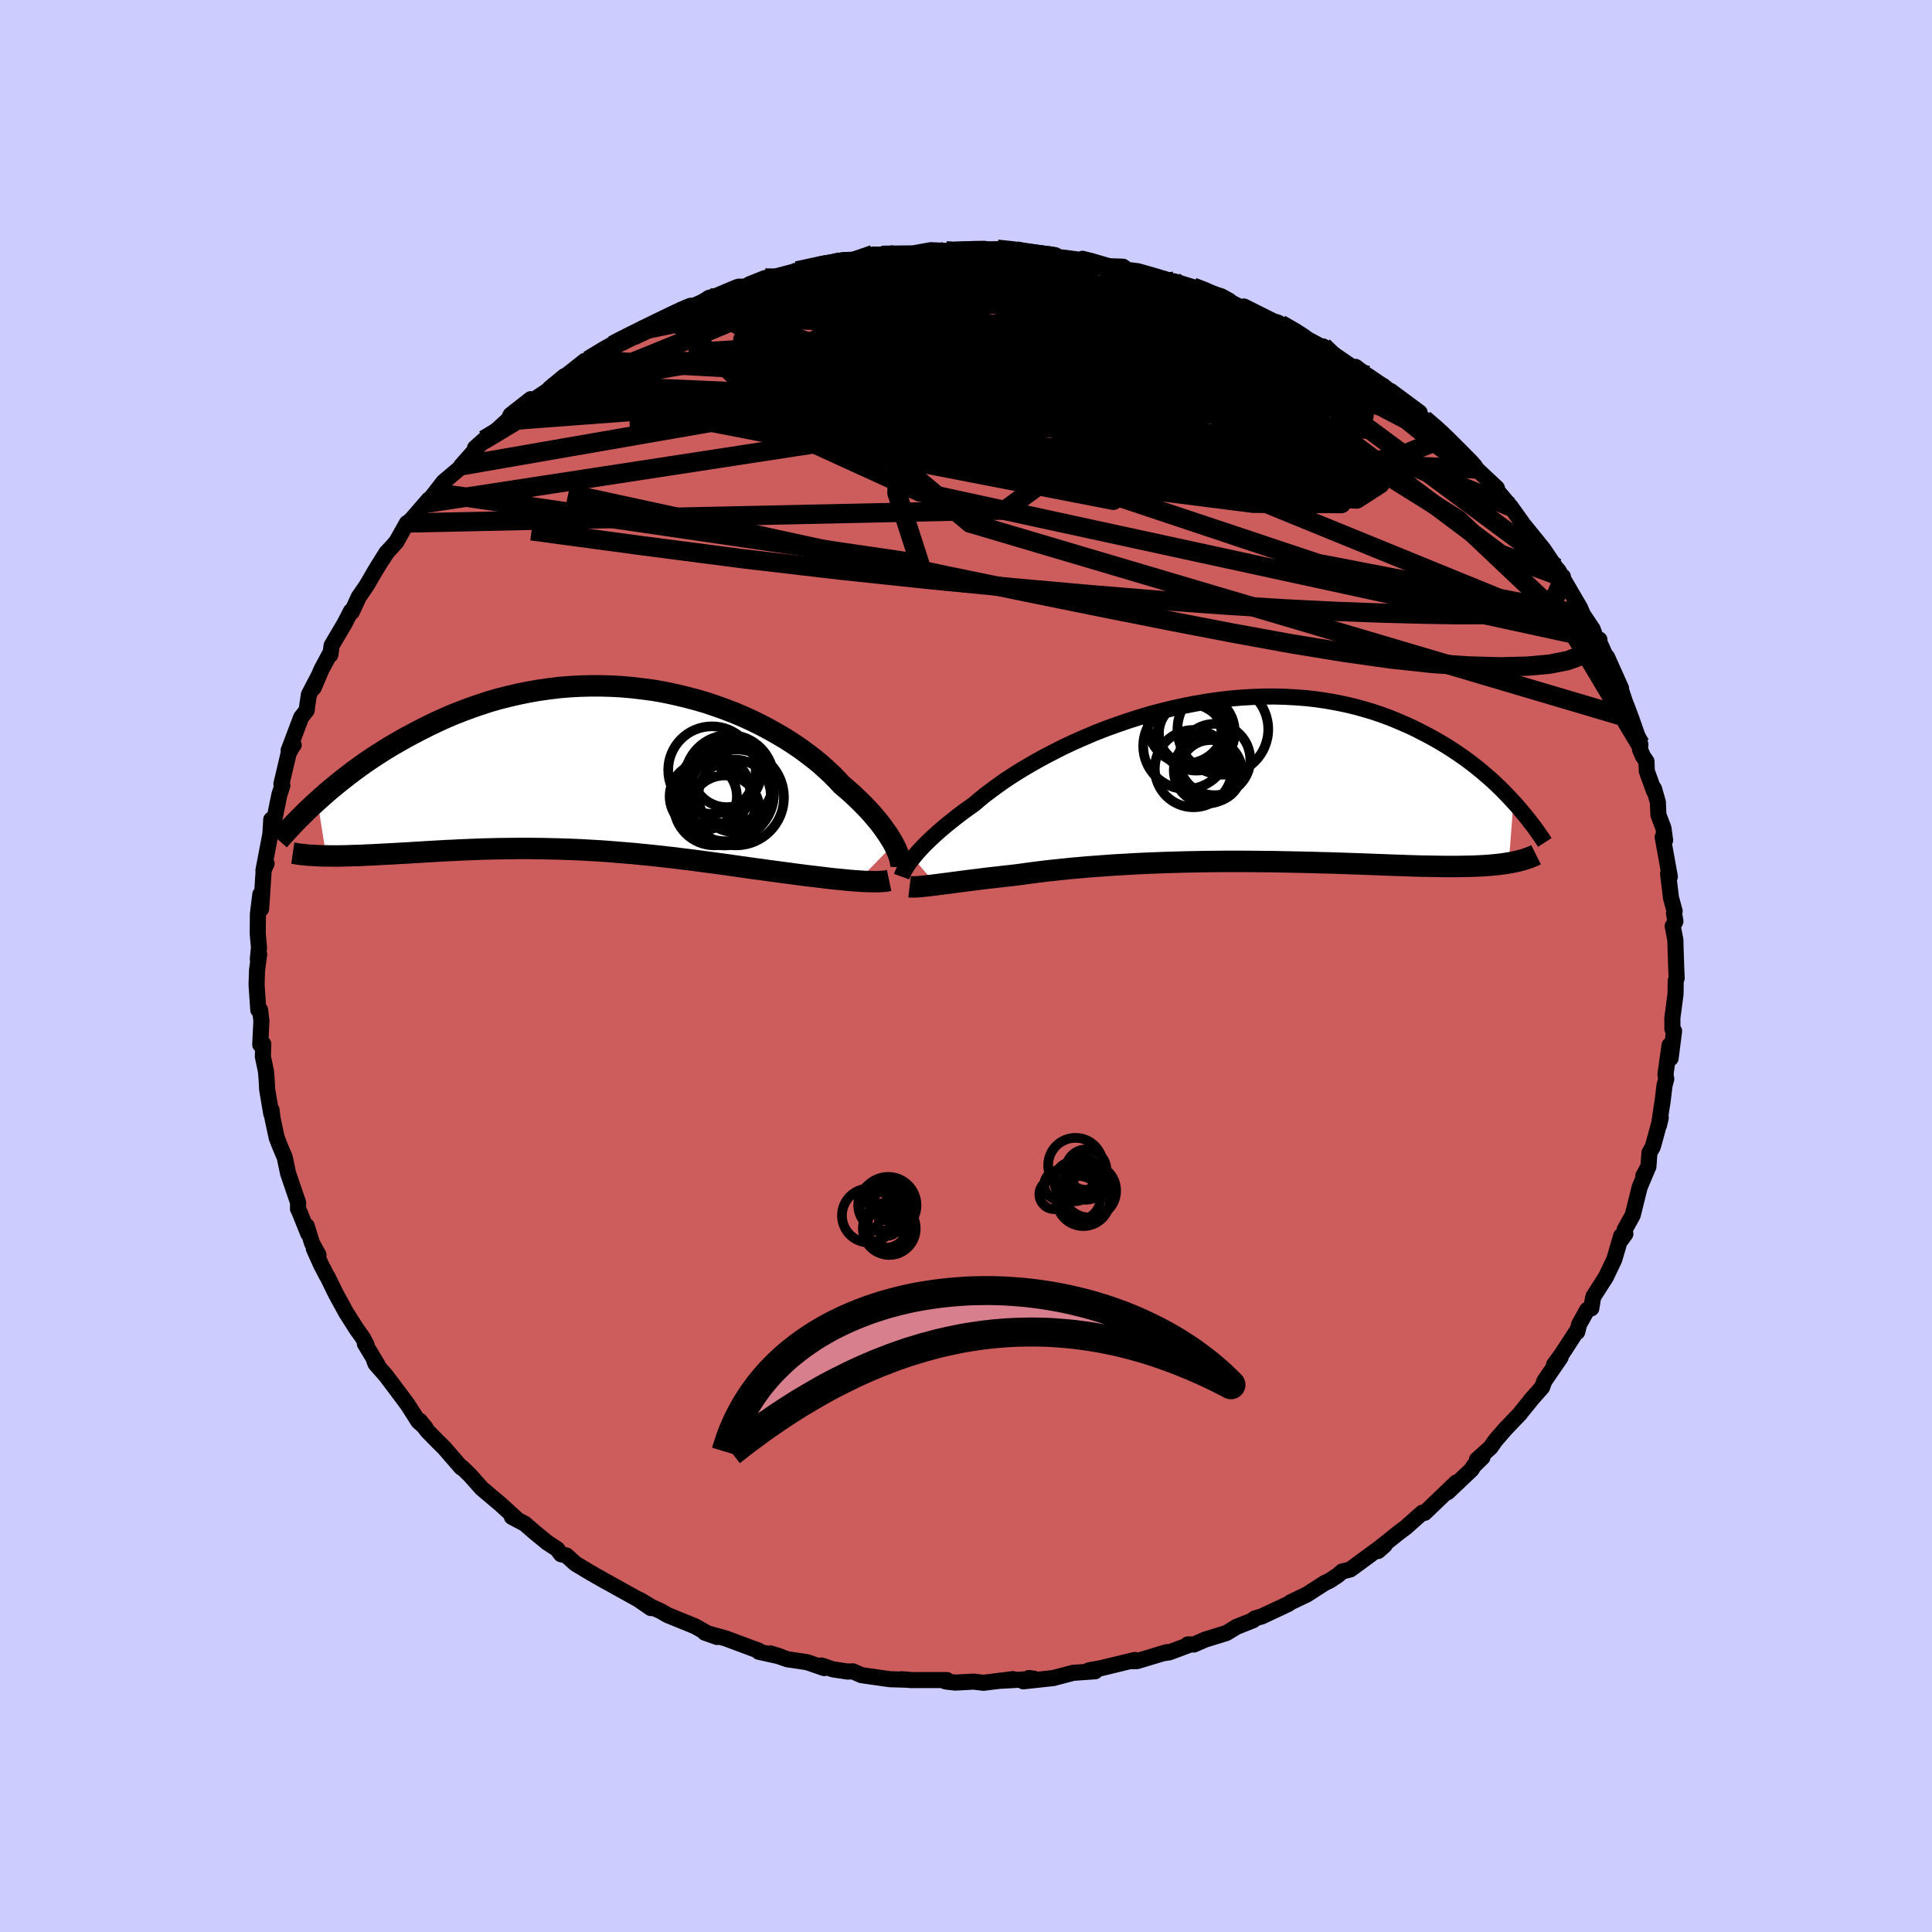 <svg viewBox="-100 -100 200 200" xmlns="http://www.w3.org/2000/svg" width="500" height="500" id="face-svg">
    <defs>
      <clipPath id="leftEyeClipPath">
        <polyline points="29.96,7.82 29.77,7.48 29.55,7.12 29.32,6.76 29.05,6.38 28.77,5.98 28.46,5.58 28.12,5.17 27.77,4.75 27.38,4.32 26.97,3.89 26.54,3.45 26.08,3.01 25.6,2.56 25.1,2.12 24.57,1.67 24.09,1.15 23.57,0.62 23.01,0.1 22.41,-0.44 21.77,-0.97 21.09,-1.49 20.38,-2.02 19.63,-2.53 18.84,-3.04 18.02,-3.53 17.17,-4.01 16.29,-4.48 15.38,-4.93 14.44,-5.36 13.48,-5.77 12.49,-6.15 11.48,-6.51 10.46,-6.85 9.42,-7.15 8.36,-7.43 7.29,-7.68 6.21,-7.91 5.13,-8.1 4.03,-8.25 2.93,-8.38 1.84,-8.48 0.74,-8.54 -0.36,-8.57 -1.46,-8.57 -2.55,-8.54 -3.63,-8.48 -4.7,-8.39 -5.76,-8.26 -6.82,-8.11 -7.85,-7.93 -8.88,-7.72 -9.88,-7.49 -10.87,-7.24 -11.85,-6.96 -12.8,-6.65 -13.74,-6.33 -14.65,-5.99 -15.55,-5.64 -16.42,-5.27 -17.27,-4.88 -18.1,-4.49 -18.91,-4.08 -19.7,-3.67 -20.47,-3.26 -21.21,-2.84 -21.94,-2.42 -22.65,-1.99 -23.33,-1.56 -24.01,-1.12 -24.66,-0.68 -25.29,-0.23 -25.91,0.22 -26.5,0.67 -27.08,1.12 -27.64,1.57 -28.18,2.01 -28.71,2.46 -29.21,2.9 -29.7,3.34 -28.79,9.03 -28.37,9.04 -27.94,9.04 -27.49,9.04 -27.02,9.03 -26.55,9.02 -26.06,9 -25.55,8.99 -25.04,8.97 -24.51,8.94 -23.96,8.92 -23.41,8.89 -22.84,8.86 -22.26,8.83 -21.67,8.8 -21.06,8.76 -20.44,8.73 -19.81,8.69 -19.15,8.65 -18.49,8.61 -17.81,8.57 -17.12,8.53 -16.41,8.49 -15.7,8.46 -14.97,8.42 -14.22,8.39 -13.47,8.36 -12.71,8.33 -11.94,8.31 -11.15,8.29 -10.36,8.28 -9.56,8.27 -8.75,8.26 -7.94,8.26 -7.12,8.27 -6.29,8.28 -5.46,8.3 -4.62,8.32 -3.78,8.35 -2.93,8.38 -2.09,8.42 -1.24,8.47 -0.38,8.52 0.47,8.58 1.33,8.65 2.18,8.72 3.03,8.79 3.89,8.88 4.74,8.96 5.59,9.05 6.44,9.15 7.28,9.24 8.13,9.35 8.96,9.45 9.8,9.56 10.62,9.67 11.44,9.78 12.26,9.89 13.07,10 13.87,10.12 14.66,10.23 15.45,10.34 16.22,10.44 16.99,10.55 17.74,10.65 18.4,10.74 19.04,10.82 19.68,10.91 20.3,10.99 20.91,11.07 21.52,11.14 22.1,11.21 22.68,11.28 23.24,11.35 23.79,11.41 24.32,11.46 24.83,11.51 25.33,11.56 25.81,11.6 26.26,11.63" />
      </clipPath>
      <clipPath id="rightEyeClipPath">
        <polyline points="-32.4,7.91 -32.17,7.62 -31.91,7.32 -31.62,7 -31.31,6.67 -30.97,6.33 -30.6,5.97 -30.21,5.61 -29.79,5.23 -29.34,4.84 -28.86,4.44 -28.36,4.04 -27.83,3.62 -27.28,3.2 -26.7,2.78 -26.09,2.35 -25.55,1.89 -24.97,1.41 -24.33,0.93 -23.65,0.43 -22.93,-0.08 -22.16,-0.59 -21.35,-1.1 -20.5,-1.61 -19.61,-2.12 -18.68,-2.63 -17.71,-3.13 -16.72,-3.63 -15.69,-4.11 -14.64,-4.57 -13.56,-5.03 -12.46,-5.46 -11.33,-5.87 -10.2,-6.26 -9.04,-6.63 -7.88,-6.98 -6.7,-7.29 -5.52,-7.58 -4.34,-7.84 -3.16,-8.07 -1.97,-8.27 -0.79,-8.44 0.38,-8.58 1.55,-8.68 2.71,-8.75 3.85,-8.79 4.98,-8.8 6.09,-8.77 7.19,-8.71 8.27,-8.63 9.33,-8.51 10.36,-8.36 11.37,-8.18 12.36,-7.98 13.33,-7.75 14.27,-7.49 15.18,-7.22 16.07,-6.92 16.94,-6.6 17.77,-6.26 18.58,-5.91 19.37,-5.55 20.13,-5.17 20.86,-4.79 21.58,-4.4 22.27,-4 22.93,-3.6 23.58,-3.18 24.2,-2.76 24.81,-2.33 25.39,-1.9 25.95,-1.46 26.49,-1.02 27.02,-0.57 27.52,-0.13 28,0.32 28.47,0.77 28.91,1.22 29.34,1.67 29.75,2.11 29.27,8.43 28.9,8.49 28.53,8.54 28.14,8.59 27.73,8.63 27.31,8.67 26.87,8.7 26.41,8.73 25.94,8.75 25.45,8.77 24.94,8.78 24.42,8.79 23.88,8.8 23.32,8.8 22.74,8.8 22.15,8.79 21.53,8.78 20.9,8.77 20.24,8.76 19.57,8.74 18.87,8.72 18.15,8.69 17.42,8.67 16.65,8.64 15.87,8.61 15.07,8.58 14.25,8.55 13.4,8.52 12.54,8.49 11.66,8.46 10.76,8.43 9.84,8.41 8.9,8.38 7.95,8.36 6.99,8.34 6.01,8.32 5.01,8.3 4.01,8.29 2.99,8.28 1.97,8.27 0.94,8.27 -0.09,8.27 -1.14,8.28 -2.18,8.29 -3.22,8.31 -4.26,8.33 -5.3,8.36 -6.34,8.39 -7.37,8.43 -8.39,8.47 -9.41,8.52 -10.41,8.58 -11.4,8.63 -12.37,8.7 -13.33,8.77 -14.27,8.84 -15.19,8.92 -16.09,9 -16.96,9.09 -17.82,9.18 -18.64,9.27 -19.45,9.37 -20.22,9.47 -20.96,9.57 -21.68,9.67 -22.37,9.75 -23.04,9.82 -23.7,9.9 -24.34,9.97 -24.96,10.04 -25.56,10.12 -26.14,10.19 -26.7,10.26 -27.24,10.33 -27.76,10.4 -28.25,10.46 -28.73,10.53 -29.18,10.58 -29.61,10.64 -30.01,10.69" />
      </clipPath>
      <filter id="fuzzy">
        <feTurbulence id="turbulence" baseFrequency="0.05" numOctaves="3" type="noise" result="noise" />
        <feDisplacementMap in="SourceGraphic" in2="noise" scale="2" />
      </filter>
      <linearGradient id="rainbowGradient" x1="0%" y1="0%" x2="100%" y2="0%">
        <stop offset="0%" style="stop-color: [object Object]; stop-opacity: 1" />
        <stop offset="96.6%" style="stop-color: [object Object]; stop-opacity: 1" />
        <stop offset="100%" style="stop-color: [object Object]; stop-opacity: 1" />
      </linearGradient>
    </defs>
    <rect x="-100" y="-100" width="100%" height="100%" fill="rgb(204, 204, 255)" />
    <polyline id="faceContour" points="73.52,0.15 73.57,1.25 73.47,1.53 73.45,2.9 73.12,5.41 73.13,6.53 73.3,6.73 72.94,9.55 72.83,8.21 72.41,11.22 72.49,11.7 72.31,12.36 72.11,14.02 71.99,14.76 71.74,16.48 71.92,15.71 71.1,18.71 70.75,19.33 70.64,20.79 70.12,21.71 70.61,20.83 69.74,22.89 69.02,25.79 68.18,27.3 68.26,27.73 67.79,28.38 67.82,27.95 67.11,30.38 66.24,32.2 64.96,34.2 64.89,34.48 64.73,35.44 64.31,35.59 63.47,37.1 63.27,37.89 63.34,37.62 61.66,40.2 60.87,41.28 61.55,40.52 59.88,42.95 59.63,43.62 58.44,44.96 58.54,44.86 57.5,46.14 57.37,46.32 55.83,47.93 54.8,49.12 54.3,49.84 52.89,51.11 53.46,50.87 52.56,51.75 52.34,52.12 49.86,54.47 50.76,53.46 47.48,56.61 47.36,56.62 47.24,56.59 45.52,58.12 44.77,58.68 42.93,60.15 43.34,59.96 42.66,60.56 42.9,60.18 39.78,62.47 38.94,62.68 38.51,63.06 37.66,63.62 37.12,63.88 35.29,65.06 33.62,65.86 33.33,66.06 30.62,67.33 29.91,67.54 29.61,67.76 29.72,67.73 28.01,68.41 26.96,69.05 24.76,69.73 23.59,70.24 22.96,70.23 23.24,70.23 21.05,71.05 20.37,71.15 20.78,71.03 17.7,71.96 17.19,71.97 17.47,71.84 14.01,72.68 12.74,72.91 13.03,72.94 13.37,73.01 11.09,73.17 9.05,73.71 5.93,74.05 6.52,73.71 7.08,73.79 3.69,73.99 4.88,73.82 1.83,74.2 0.78,74.08 -1.09,74.18 -1.93,74.09 -2.15,74.05 -1.97,73.92 -5.73,73.92 -6.64,73.83 -5.9,73.89 -7.89,73.83 -10.83,73.41 -11.7,73.02 -12.26,73.04 -13.78,72.81 -14.97,72.41 -14.68,72.68 -16.45,72.07 -17.11,71.97 -18.47,71.77 -20.25,71.16 -19.19,71.49 -21.45,70.99 -21.48,70.87 -24.9,69.6 -27.04,69.01 -25.77,69.46 -26.69,69.13 -27.15,68.86 -28.05,68.35 -30.88,67.2 -31.61,66.78 -32.54,66.36 -33.75,65.63 -32.62,66.47 -33.91,65.58 -37.85,63.39 -37.92,63.34 -37.22,63.75 -38.83,62.83 -40.43,61.87 -41.36,61.03 -41.93,60.89 -42.32,60.36 -43.35,59.69 -44.56,58.7 -45.67,57.74 -47.01,57.03 -46.59,57.18 -48.21,55.7 -49.02,55.02 -50.13,54.08 -51.35,52.71 -52.17,51.91 -52.25,51.92 -54.02,49.88 -54.62,49.29 -55.78,48.11 -56.55,47.07 -55.94,47.82 -56.7,47.13 -57.8,45.4 -59.16,43.58 -60.06,42.39 -61.13,41.17 -61.25,40.86 -60.9,41.31 -62.23,39.1 -62.06,39.21 -62.44,38.49 -63.09,37.58 -64.18,35.86 -65.25,33.9 -66.1,32.16 -66.16,32.09 -66.77,30.91 -67.51,29.27 -67.03,29.91 -67.7,28.69 -68.25,26.91 -68.09,27.71 -69.02,25.4 -69.15,25.15 -69.14,24.5 -70.18,21.45 -70.53,19.79 -70.67,19.47 -71.03,18.62 -71.36,17.76 -71.79,15.75 -71.89,14.9 -71.92,15.29 -72.34,12.8 -72.4,11.71 -72.47,10.88 -72.79,9.37 -72.75,8.07 -73.06,8.14 -72.94,5.69 -73.07,4.56 -73.26,4.55 -73.44,1.94 -73.39,0.42 -73.17,-1.2 -73.31,-0.71 -73.19,-1.92 -73.32,-3.35 -73.3,-5.4 -73.05,-7.42 -73.04,-6.32 -72.97,-5.91 -72.69,-10.1 -72.4,-10.61 -72.73,-9.89 -72.01,-13.66 -71.92,-15.16 -71.89,-14.83 -71.58,-15.27 -71.08,-17.73 -70.77,-18.67 -70.87,-18.84 -70.12,-22.01 -69.75,-22.7 -69.6,-22.88 -70.12,-22.32 -68.83,-25.73 -68.25,-26.48 -68.19,-26.99 -68.02,-28.1 -67,-30.06 -67.53,-28.8 -66.73,-30.68 -65.75,-32.51 -65.81,-32.2 -65.67,-33.18 -64.33,-35.45 -63.67,-36.73 -63.58,-36.65 -62.86,-38.21 -62.06,-39.37 -61.03,-41.13 -59.98,-42.81 -60.36,-42.18 -59.95,-42.82 -58.98,-43.89 -57.87,-45.86 -57.81,-45.84 -57.36,-46.27 -55.61,-48.29 -55.82,-47.91 -54.95,-49 -54.09,-50.11 -52.3,-51.63 -52.26,-51.78 -49.88,-54.47 -50.83,-53.62 -49.77,-54.38 -47.51,-56.44 -47.44,-56.41 -47.14,-57.05 -45.06,-58.68 -46.04,-57.74 -43.3,-59.57 -43.1,-59.79 -41.57,-61.06 -42.5,-60.24 -39.45,-62.65 -39.14,-62.42 -39.08,-62.71 -36.56,-64.26 -37.13,-63.99 -33.67,-65.79 -34.69,-65.23 -33.85,-65.7 -32.19,-66.42 -30.66,-67.36 -29.82,-67.67 -30.28,-67.37 -27.56,-68.55 -26.59,-69.17 -25.54,-69.45 -23.78,-70.12 -23.59,-70.25 -22.2,-70.46 -22.42,-70.57 -20.79,-71.22 -19.96,-71.31 -17.5,-71.96 -17.67,-71.95 -17.15,-71.95 -13.2,-73.02 -13.55,-72.7 -13.11,-72.88 -9.57,-73.4 -11.21,-73.06 -9.6,-73.65 -7.93,-73.63 -8.49,-73.74 -5.48,-73.77 -3.63,-74.1 -2.05,-74.03 -1.72,-73.93 -0.63,-74.06 2.38,-74.08 2.8,-74.07 1.3,-74.12 3.24,-74.2 5.17,-74.03 5.51,-73.88 6.74,-73.76 9.22,-73.45 10.01,-73.3 12.06,-73.07 9.93,-73.35 11.75,-73.01 12.07,-73.21 14.83,-72.44 16.25,-72.39 16.7,-72.06 17.8,-71.92 19.32,-71.49 21.17,-70.93 20.89,-70.94 21.52,-70.88 23.48,-70.28 24.07,-70.06 26.44,-69.32 27.25,-68.87 26.71,-68.98 28.5,-68.16 28.77,-68.27 31.75,-66.78 32.35,-66.58 32.55,-66.43 34.62,-65.28 35.18,-64.97 37.42,-63.78 36.96,-64.14 37.98,-63.38 40.48,-61.66 40.33,-62.02 41.68,-61 41.55,-61.14 43.5,-59.81 43.73,-59.35 43.95,-59.53 46.96,-57.3 45.44,-58.22 47.4,-56.61 49.06,-55.19 49.42,-54.91 49.52,-54.65 50.01,-54.26 52.48,-51.8 52.84,-51.46 54.96,-49.47 54.31,-49.69 54.67,-49.6 55.05,-49.13 56.4,-47.53 57.45,-46.06 57.68,-45.73 58.97,-44.14 59.8,-43.11 61.03,-41.27 61.34,-40.92 61.68,-40.33 61.79,-40.31 61.7,-40.27 63.58,-37.05 63.86,-36.38 64.88,-34.86 65.33,-33.52 65.57,-33.79 65.41,-33.88 66.55,-31.34 66.36,-31.99 67.81,-28.75 67.68,-28.95 68.23,-27.31 68.46,-26.73 68.89,-25.58 69.81,-22.94 69.77,-22.42 70.09,-21.69 70.44,-21.18 70.48,-20.16 71.23,-18.1 71.22,-18.36 71.62,-16.97 71.68,-15.64 72.2,-14.27 72.37,-13.02 72.12,-13.35 72.86,-9.25 72.68,-9.55 72.98,-7.06 73.36,-5.67 73.29,-5.46 73.44,-4.63 73.16,-4.13 73.44,-2.65 73.44,-2.37 73.52,0.15 73.57,1.25" fill="rgb(205, 92, 92)" stroke="black" stroke-width="1.667" stroke-linejoin="round" filter="url(#fuzzy)" />
    <g transform="translate(26.92 -19.1)">
      <polyline id="rightCountour" points="-32.4,7.91 -32.17,7.62 -31.91,7.32 -31.62,7 -31.31,6.67 -30.97,6.33 -30.6,5.97 -30.21,5.61 -29.79,5.23 -29.34,4.84 -28.86,4.44 -28.36,4.04 -27.83,3.62 -27.28,3.2 -26.7,2.78 -26.09,2.35 -25.55,1.89 -24.97,1.41 -24.33,0.93 -23.65,0.43 -22.93,-0.08 -22.16,-0.59 -21.35,-1.1 -20.5,-1.61 -19.61,-2.12 -18.68,-2.63 -17.71,-3.13 -16.72,-3.63 -15.69,-4.11 -14.64,-4.57 -13.56,-5.03 -12.46,-5.46 -11.33,-5.87 -10.2,-6.26 -9.04,-6.63 -7.88,-6.98 -6.7,-7.29 -5.52,-7.58 -4.34,-7.84 -3.16,-8.07 -1.97,-8.27 -0.79,-8.44 0.38,-8.58 1.55,-8.68 2.71,-8.75 3.85,-8.79 4.98,-8.8 6.09,-8.77 7.19,-8.71 8.27,-8.63 9.33,-8.51 10.36,-8.36 11.37,-8.18 12.36,-7.98 13.33,-7.75 14.27,-7.49 15.18,-7.22 16.07,-6.92 16.94,-6.6 17.77,-6.26 18.58,-5.91 19.37,-5.55 20.13,-5.17 20.86,-4.79 21.58,-4.4 22.27,-4 22.93,-3.6 23.58,-3.18 24.2,-2.76 24.81,-2.33 25.39,-1.9 25.95,-1.46 26.49,-1.02 27.02,-0.57 27.52,-0.13 28,0.32 28.47,0.77 28.91,1.22 29.34,1.67 29.75,2.11 29.27,8.43 28.9,8.49 28.53,8.54 28.14,8.59 27.73,8.63 27.31,8.67 26.87,8.7 26.41,8.73 25.94,8.75 25.45,8.77 24.94,8.78 24.42,8.79 23.88,8.8 23.32,8.8 22.74,8.8 22.15,8.79 21.53,8.78 20.9,8.77 20.24,8.76 19.57,8.74 18.87,8.72 18.15,8.69 17.42,8.67 16.65,8.64 15.87,8.61 15.07,8.58 14.25,8.55 13.4,8.52 12.54,8.49 11.66,8.46 10.76,8.43 9.84,8.41 8.9,8.38 7.95,8.36 6.99,8.34 6.01,8.32 5.01,8.3 4.01,8.29 2.99,8.28 1.97,8.27 0.94,8.27 -0.09,8.27 -1.14,8.28 -2.18,8.29 -3.22,8.31 -4.26,8.33 -5.3,8.36 -6.34,8.39 -7.37,8.43 -8.39,8.47 -9.41,8.52 -10.41,8.58 -11.4,8.63 -12.37,8.7 -13.33,8.77 -14.27,8.84 -15.19,8.92 -16.09,9 -16.96,9.09 -17.82,9.18 -18.64,9.27 -19.45,9.37 -20.22,9.47 -20.96,9.57 -21.68,9.67 -22.37,9.75 -23.04,9.82 -23.7,9.9 -24.34,9.97 -24.96,10.04 -25.56,10.12 -26.14,10.19 -26.7,10.26 -27.24,10.33 -27.76,10.4 -28.25,10.46 -28.73,10.53 -29.18,10.58 -29.61,10.64 -30.01,10.69" fill="white" stroke="white" stroke-width="0" stroke-linejoin="round" filter="url(#fuzzy)" />
    </g>
    <g transform="translate(-37.44 -20.43)">
      <polyline id="leftCountour" points="29.96,7.82 29.77,7.48 29.55,7.12 29.32,6.76 29.05,6.38 28.77,5.98 28.46,5.58 28.12,5.17 27.77,4.75 27.38,4.32 26.97,3.89 26.54,3.45 26.08,3.01 25.6,2.56 25.1,2.12 24.57,1.67 24.09,1.15 23.57,0.62 23.01,0.1 22.41,-0.44 21.77,-0.97 21.09,-1.49 20.38,-2.02 19.63,-2.53 18.84,-3.04 18.02,-3.53 17.17,-4.01 16.29,-4.48 15.38,-4.93 14.44,-5.36 13.48,-5.77 12.49,-6.15 11.48,-6.51 10.46,-6.85 9.42,-7.15 8.36,-7.43 7.29,-7.68 6.21,-7.91 5.13,-8.1 4.03,-8.25 2.93,-8.38 1.84,-8.48 0.74,-8.54 -0.36,-8.57 -1.46,-8.57 -2.55,-8.54 -3.63,-8.48 -4.7,-8.39 -5.76,-8.26 -6.82,-8.11 -7.85,-7.93 -8.88,-7.72 -9.88,-7.49 -10.87,-7.24 -11.85,-6.96 -12.8,-6.65 -13.74,-6.33 -14.65,-5.99 -15.55,-5.64 -16.42,-5.27 -17.27,-4.88 -18.1,-4.49 -18.91,-4.08 -19.7,-3.67 -20.47,-3.26 -21.21,-2.84 -21.94,-2.42 -22.65,-1.99 -23.33,-1.56 -24.01,-1.12 -24.66,-0.68 -25.29,-0.23 -25.91,0.22 -26.5,0.67 -27.08,1.12 -27.64,1.57 -28.18,2.01 -28.71,2.46 -29.21,2.9 -29.7,3.34 -28.79,9.03 -28.37,9.04 -27.94,9.04 -27.49,9.04 -27.02,9.03 -26.55,9.02 -26.06,9 -25.55,8.99 -25.04,8.97 -24.51,8.94 -23.96,8.92 -23.41,8.89 -22.84,8.86 -22.26,8.83 -21.67,8.8 -21.06,8.76 -20.44,8.73 -19.81,8.69 -19.15,8.65 -18.49,8.61 -17.81,8.57 -17.12,8.53 -16.41,8.49 -15.7,8.46 -14.97,8.42 -14.22,8.39 -13.47,8.36 -12.71,8.33 -11.94,8.31 -11.15,8.29 -10.36,8.28 -9.56,8.27 -8.75,8.26 -7.94,8.26 -7.12,8.27 -6.29,8.28 -5.46,8.3 -4.62,8.32 -3.78,8.35 -2.93,8.38 -2.09,8.42 -1.24,8.47 -0.38,8.52 0.47,8.58 1.33,8.65 2.18,8.72 3.03,8.79 3.89,8.88 4.74,8.96 5.59,9.05 6.44,9.15 7.28,9.24 8.13,9.35 8.96,9.45 9.8,9.56 10.62,9.67 11.44,9.78 12.26,9.89 13.07,10 13.87,10.12 14.66,10.23 15.45,10.34 16.22,10.44 16.99,10.55 17.74,10.65 18.4,10.74 19.04,10.82 19.68,10.91 20.3,10.99 20.91,11.07 21.52,11.14 22.1,11.21 22.68,11.28 23.24,11.35 23.79,11.41 24.32,11.46 24.83,11.51 25.33,11.56 25.81,11.6 26.26,11.63" fill="white" stroke="white" stroke-width="0" stroke-linejoin="round" filter="url(#fuzzy)" />
    </g>
    <g transform="translate(26.92 -19.1)">
      <polyline id="rightUpper" points="-33.59,9.85 -33.55,9.74 -33.5,9.61 -33.43,9.46 -33.34,9.29 -33.24,9.1 -33.11,8.9 -32.97,8.68 -32.81,8.44 -32.62,8.18 -32.4,7.91 -32.17,7.62 -31.91,7.32 -31.62,7 -31.31,6.67 -30.97,6.33 -30.6,5.97 -30.21,5.61 -29.79,5.23 -29.34,4.84 -28.86,4.44 -28.36,4.04 -27.83,3.62 -27.28,3.2 -26.7,2.78 -26.09,2.35 -25.55,1.89 -24.97,1.41 -24.33,0.93 -23.65,0.43 -22.93,-0.08 -22.16,-0.59 -21.35,-1.1 -20.5,-1.61 -19.61,-2.12 -18.68,-2.63 -17.71,-3.13 -16.72,-3.63 -15.69,-4.11 -14.64,-4.57 -13.56,-5.03 -12.46,-5.46 -11.33,-5.87 -10.2,-6.26 -9.04,-6.63 -7.88,-6.98 -6.7,-7.29 -5.52,-7.58 -4.34,-7.84 -3.16,-8.07 -1.97,-8.27 -0.79,-8.44 0.38,-8.58 1.55,-8.68 2.71,-8.75 3.85,-8.79 4.98,-8.8 6.09,-8.77 7.19,-8.71 8.27,-8.63 9.33,-8.51 10.36,-8.36 11.37,-8.18 12.36,-7.98 13.33,-7.75 14.27,-7.49 15.18,-7.22 16.07,-6.92 16.94,-6.6 17.77,-6.26 18.58,-5.91 19.37,-5.55 20.13,-5.17 20.86,-4.79 21.58,-4.4 22.27,-4 22.93,-3.6 23.58,-3.18 24.2,-2.76 24.81,-2.33 25.39,-1.9 25.95,-1.46 26.49,-1.02 27.02,-0.57 27.52,-0.13 28,0.32 28.47,0.77 28.91,1.22 29.34,1.67 29.75,2.11 30.15,2.55 30.52,2.99 30.88,3.42 31.23,3.85 31.56,4.28 31.88,4.69 32.18,5.11 32.46,5.51 32.74,5.91 33,6.31" fill="none" stroke="black" stroke-width="1.667" stroke-linejoin="round" filter="url(#fuzzy)" />
      <polyline id="rightLower" points="-32.76,10.89 -32.59,10.91 -32.4,10.91 -32.19,10.91 -31.95,10.9 -31.69,10.88 -31.4,10.85 -31.09,10.82 -30.76,10.78 -30.4,10.74 -30.01,10.69 -29.61,10.64 -29.18,10.58 -28.73,10.53 -28.25,10.46 -27.76,10.4 -27.24,10.33 -26.7,10.26 -26.14,10.19 -25.56,10.12 -24.96,10.04 -24.34,9.97 -23.7,9.9 -23.04,9.82 -22.37,9.75 -21.68,9.67 -20.96,9.57 -20.22,9.47 -19.45,9.37 -18.64,9.27 -17.82,9.18 -16.96,9.09 -16.09,9 -15.19,8.92 -14.27,8.84 -13.33,8.77 -12.37,8.7 -11.4,8.63 -10.41,8.58 -9.41,8.52 -8.39,8.47 -7.37,8.43 -6.34,8.39 -5.3,8.36 -4.26,8.33 -3.22,8.31 -2.18,8.29 -1.14,8.28 -0.09,8.27 0.94,8.27 1.97,8.27 2.99,8.28 4.01,8.29 5.01,8.3 6.01,8.32 6.99,8.34 7.95,8.36 8.9,8.38 9.84,8.41 10.76,8.43 11.66,8.46 12.54,8.49 13.4,8.52 14.25,8.55 15.07,8.58 15.87,8.61 16.65,8.64 17.42,8.67 18.15,8.69 18.87,8.72 19.57,8.74 20.24,8.76 20.9,8.77 21.53,8.78 22.15,8.79 22.74,8.8 23.32,8.8 23.88,8.8 24.42,8.79 24.94,8.78 25.45,8.77 25.94,8.75 26.41,8.73 26.87,8.7 27.31,8.67 27.73,8.63 28.14,8.59 28.53,8.54 28.9,8.49 29.27,8.43 29.61,8.37 29.94,8.3 30.26,8.23 30.56,8.15 30.85,8.07 31.12,7.98 31.38,7.89 31.63,7.79 31.87,7.69 32.09,7.58" fill="none" stroke="black" stroke-width="2.222" stroke-linejoin="round" filter="url(#fuzzy)" />
      <circle r="3.236" cx="-3.711" cy="-4.994" stroke="black" fill="none" stroke-width="1.0" filter="url(#fuzzy)" clip-path="url(#rightEyeClipPath)" /><circle r="3.99" cx="-3.081" cy="-5.114" stroke="black" fill="none" stroke-width="1.0" filter="url(#fuzzy)" clip-path="url(#rightEyeClipPath)" /><circle r="3.694" cx="-1.186" cy="-2.274" stroke="black" fill="none" stroke-width="1.0" filter="url(#fuzzy)" clip-path="url(#rightEyeClipPath)" /><circle r="4.004" cx="-3.371" cy="-1.334" stroke="black" fill="none" stroke-width="1.0" filter="url(#fuzzy)" clip-path="url(#rightEyeClipPath)" /><circle r="3.564" cx="-3.426" cy="-5.169" stroke="black" fill="none" stroke-width="1.0" filter="url(#fuzzy)" clip-path="url(#rightEyeClipPath)" /><circle r="3.22" cx="-1.586" cy="-1.074" stroke="black" fill="none" stroke-width="1.0" filter="url(#fuzzy)" clip-path="url(#rightEyeClipPath)" /><circle r="4.7" cx="-0.331" cy="-5.404" stroke="black" fill="none" stroke-width="1.0" filter="url(#fuzzy)" clip-path="url(#rightEyeClipPath)" /><circle r="3.974" cx="-4.126" cy="-5.849" stroke="black" fill="none" stroke-width="1.0" filter="url(#fuzzy)" clip-path="url(#rightEyeClipPath)" /><circle r="4.452" cx="-4.126" cy="-3.669" stroke="black" fill="none" stroke-width="1.0" filter="url(#fuzzy)" clip-path="url(#rightEyeClipPath)" /><circle r="3.432" cx="-1.981" cy="-1.149" stroke="black" fill="none" stroke-width="1.0" filter="url(#fuzzy)" clip-path="url(#rightEyeClipPath)" />
      </g>
    <g transform="translate(-37.44 -20.43)">
      <polyline id="leftUpper" points="30.7,10.23 30.71,10.08 30.7,9.92 30.68,9.73 30.64,9.51 30.58,9.28 30.49,9.02 30.39,8.75 30.27,8.46 30.13,8.15 29.96,7.82 29.77,7.48 29.55,7.12 29.32,6.76 29.05,6.38 28.77,5.98 28.46,5.58 28.12,5.17 27.77,4.75 27.38,4.32 26.97,3.89 26.54,3.45 26.08,3.01 25.6,2.56 25.1,2.12 24.57,1.67 24.09,1.15 23.57,0.62 23.01,0.1 22.41,-0.44 21.77,-0.97 21.09,-1.49 20.38,-2.02 19.63,-2.53 18.84,-3.04 18.02,-3.53 17.17,-4.01 16.29,-4.48 15.38,-4.93 14.44,-5.36 13.48,-5.77 12.49,-6.15 11.48,-6.51 10.46,-6.85 9.42,-7.15 8.36,-7.43 7.29,-7.68 6.21,-7.91 5.13,-8.1 4.03,-8.25 2.93,-8.38 1.84,-8.48 0.74,-8.54 -0.36,-8.57 -1.46,-8.57 -2.55,-8.54 -3.63,-8.48 -4.7,-8.39 -5.76,-8.26 -6.82,-8.11 -7.85,-7.93 -8.88,-7.72 -9.88,-7.49 -10.87,-7.24 -11.85,-6.96 -12.8,-6.65 -13.74,-6.33 -14.65,-5.99 -15.55,-5.64 -16.42,-5.27 -17.27,-4.88 -18.1,-4.49 -18.91,-4.08 -19.7,-3.67 -20.47,-3.26 -21.21,-2.84 -21.94,-2.42 -22.65,-1.99 -23.33,-1.56 -24.01,-1.12 -24.66,-0.68 -25.29,-0.23 -25.91,0.22 -26.5,0.67 -27.08,1.12 -27.64,1.57 -28.18,2.01 -28.71,2.46 -29.21,2.9 -29.7,3.34 -30.17,3.77 -30.63,4.2 -31.07,4.63 -31.49,5.05 -31.9,5.46 -32.29,5.87 -32.66,6.27 -33.02,6.66 -33.37,7.04 -33.7,7.42" fill="none" stroke="black" stroke-width="2.222" stroke-linejoin="round" filter="url(#fuzzy)" />
      <polyline id="leftLower" points="29.48,11.57 29.29,11.61 29.07,11.65 28.81,11.67 28.53,11.69 28.21,11.7 27.87,11.7 27.5,11.69 27.11,11.68 26.7,11.66 26.26,11.63 25.81,11.6 25.33,11.56 24.83,11.51 24.32,11.46 23.79,11.41 23.24,11.35 22.68,11.28 22.1,11.21 21.52,11.14 20.91,11.07 20.3,10.99 19.68,10.91 19.04,10.82 18.4,10.74 17.74,10.65 16.99,10.55 16.22,10.44 15.45,10.34 14.66,10.23 13.87,10.12 13.07,10 12.26,9.89 11.44,9.78 10.62,9.67 9.8,9.56 8.96,9.45 8.13,9.35 7.28,9.24 6.44,9.15 5.59,9.05 4.74,8.96 3.89,8.88 3.03,8.79 2.18,8.72 1.33,8.65 0.47,8.58 -0.38,8.52 -1.24,8.47 -2.09,8.42 -2.93,8.38 -3.78,8.35 -4.62,8.32 -5.46,8.3 -6.29,8.28 -7.12,8.27 -7.94,8.26 -8.75,8.26 -9.56,8.27 -10.36,8.28 -11.15,8.29 -11.94,8.31 -12.71,8.33 -13.47,8.36 -14.22,8.39 -14.97,8.42 -15.7,8.46 -16.41,8.49 -17.12,8.53 -17.81,8.57 -18.49,8.61 -19.15,8.65 -19.81,8.69 -20.44,8.73 -21.06,8.76 -21.67,8.8 -22.26,8.83 -22.84,8.86 -23.41,8.89 -23.96,8.92 -24.51,8.94 -25.04,8.97 -25.55,8.99 -26.06,9 -26.55,9.02 -27.02,9.03 -27.49,9.04 -27.94,9.04 -28.37,9.04 -28.79,9.03 -29.2,9.03 -29.59,9.01 -29.97,8.99 -30.34,8.97 -30.69,8.95 -31.03,8.91 -31.36,8.88 -31.67,8.84 -31.97,8.79 -32.25,8.75" fill="none" stroke="black" stroke-width="2.222" stroke-linejoin="round" filter="url(#fuzzy)" />
      <circle r="3.568" cx="12.66" cy="0.418" stroke="black" fill="none" stroke-width="1.0" filter="url(#fuzzy)" clip-path="url(#leftEyeClipPath)" /><circle r="3.722" cx="11.37" cy="2.338" stroke="black" fill="none" stroke-width="1.0" filter="url(#fuzzy)" clip-path="url(#leftEyeClipPath)" /><circle r="4.962" cx="13.63" cy="2.978" stroke="black" fill="none" stroke-width="1.0" filter="url(#fuzzy)" clip-path="url(#leftEyeClipPath)" /><circle r="4.612" cx="12.935" cy="1.123" stroke="black" fill="none" stroke-width="1.0" filter="url(#fuzzy)" clip-path="url(#leftEyeClipPath)" /><circle r="3.624" cx="12.465" cy="4.328" stroke="black" fill="none" stroke-width="1.0" filter="url(#fuzzy)" clip-path="url(#leftEyeClipPath)" /><circle r="4.528" cx="11.14" cy="0.148" stroke="black" fill="none" stroke-width="1.0" filter="url(#fuzzy)" clip-path="url(#leftEyeClipPath)" /><circle r="4.208" cx="11.395" cy="3.733" stroke="black" fill="none" stroke-width="1.0" filter="url(#fuzzy)" clip-path="url(#leftEyeClipPath)" /><circle r="3.482" cx="10.24" cy="2.873" stroke="black" fill="none" stroke-width="1.0" filter="url(#fuzzy)" clip-path="url(#leftEyeClipPath)" /><circle r="3.756" cx="13.485" cy="2.813" stroke="black" fill="none" stroke-width="1.0" filter="url(#fuzzy)" clip-path="url(#leftEyeClipPath)" /><circle r="4.986" cx="12.585" cy="2.528" stroke="black" fill="none" stroke-width="1.0" filter="url(#fuzzy)" clip-path="url(#leftEyeClipPath)" />
    </g>
    <g id="hairs">
      <polyline points="36.96,-64.14 37.86,-63.27 38.03,-62.51 37.2,-61.93 35.44,-61.45 32.81,-60.98 29.31,-60.49 24.91,-59.99 19.57,-59.46 13.23,-58.93 5.83,-58.38 -2.65,-57.82 -12.25,-57.29 -22.99,-56.8 -34.83,-56.45" fill="none" stroke="url(#rainbowGradient)" stroke-width="2" stroke-linejoin="round" filter="url(#fuzzy)" /><polyline points="-13.2,-73.02 -12.97,-72.89 -11.85,-72.94 -10.37,-73.05 -8.75,-73.14 -7.02,-73.22 -5.13,-73.28 -3.1,-73.33 -1,-73.37 1.04,-73.4 2.91,-73.42 4.53,-73.44 5.89,-73.46 7.03,-73.47 7.99,-73.45 8.76,-73.42 9.21,-73.41" fill="none" stroke="url(#rainbowGradient)" stroke-width="2" stroke-linejoin="round" filter="url(#fuzzy)" /><polyline points="3.24,-74.2 4.65,-74.05 5.81,-73.89 6.98,-73.73 8.05,-73.58 8.82,-73.48 9.2,-73.42 9.22,-73.39 9,-73.37 8.55,-73.35 7.81,-73.34 6.59,-73.34 4.75,-73.4 2.23,-73.52 -1.09,-73.68" fill="none" stroke="url(#rainbowGradient)" stroke-width="2" stroke-linejoin="round" filter="url(#fuzzy)" /><polyline points="23.48,-70.28 24.58,-69.86 26,-69.24 27.4,-68.53 28.84,-67.74 30.42,-66.86 32.14,-65.92 33.92,-64.95 35.68,-63.99 37.35,-63.05 38.9,-62.18 40.28,-61.4 41.43,-60.76 42.33,-60.29 42.95,-59.97 43.3,-59.8 43.4,-59.76" fill="none" stroke="url(#rainbowGradient)" stroke-width="2" stroke-linejoin="round" filter="url(#fuzzy)" /><polyline points="-17.15,-71.95 -14.78,-72.54 -13.76,-72.7 -13.18,-72.72 -12.91,-72.64 -12.98,-72.47 -13.37,-72.17 -14.1,-71.73 -15.16,-71.12 -16.61,-70.32 -18.55,-69.33 -21.1,-68.13 -24.33,-66.7 -28.26,-65.05 -32.94,-63.14 -38.64,-60.83" fill="none" stroke="url(#rainbowGradient)" stroke-width="2" stroke-linejoin="round" filter="url(#fuzzy)" /><polyline points="-1.72,-73.93 -0.32,-74.01 0.9,-74.06 1.58,-74.07 1.91,-74.07 2.1,-74.02 2.17,-73.93 2.05,-73.79 1.63,-73.62 0.77,-73.42 -0.67,-73.22 -2.82,-73 -5.76,-72.76 -9.43,-72.47 -13.53,-72.16" fill="none" stroke="url(#rainbowGradient)" stroke-width="2" stroke-linejoin="round" filter="url(#fuzzy)" /><polyline points="11.75,-73.01 12.9,-72.82 14.85,-72.2 17,-71.37 19.27,-70.37 21.67,-69.24 24.21,-67.99 26.84,-66.66 29.54,-65.26 32.33,-63.78 35.2,-62.23 38.14,-60.61 41,-59.03 43.62,-57.59 45.83,-56.44 47.67,-55.58" fill="none" stroke="url(#rainbowGradient)" stroke-width="2" stroke-linejoin="round" filter="url(#fuzzy)" /><polyline points="5.17,-74.03 5.82,-73.89 6.86,-73.72 7.83,-73.56 8.44,-73.42 8.61,-73.3 8.41,-73.2 7.94,-73.09 7.25,-72.94 6.28,-72.76 4.9,-72.56 3,-72.33 0.51,-72.09 -2.6,-71.84 -6.37,-71.59 -10.9,-71.32 -16.24,-71.03" fill="none" stroke="url(#rainbowGradient)" stroke-width="2" stroke-linejoin="round" filter="url(#fuzzy)" /><polyline points="-39.08,-62.71 -37.37,-63.74 -36.07,-64.46 -34.85,-65.07 -33.67,-65.64 -32.46,-66.21 -31.23,-66.77 -30,-67.34 -28.8,-67.88 -27.66,-68.39 -26.59,-68.86 -25.62,-69.28 -24.79,-69.64 -24.14,-69.91 -23.7,-70.09 -23.49,-70.16 -23.53,-70.14 -23.84,-70 -24.44,-69.74 -25.34,-69.34 -26.54,-68.83 -27.99,-68.24 -29.72,-67.53" fill="none" stroke="url(#rainbowGradient)" stroke-width="2" stroke-linejoin="round" filter="url(#fuzzy)" /><polyline points="-29.82,-67.67 -29.09,-67.74 -27.11,-68.03 -24.57,-68.21 -21.67,-68.19 -18.46,-67.99 -14.95,-67.62 -11.1,-67.11 -6.9,-66.47 -2.35,-65.75 2.52,-64.97 7.63,-64.15 12.91,-63.31 18.36,-62.44 23.96,-61.49 29.67,-60.46 35.34,-59.42 40.71,-58.6" fill="none" stroke="url(#rainbowGradient)" stroke-width="2" stroke-linejoin="round" filter="url(#fuzzy)" /><polyline points="-36.56,-64.26 -36.08,-64.52 -35.02,-65.06 -33.98,-65.58 -32.94,-66.09 -31.88,-66.61 -30.88,-67.09 -30.01,-67.51 -29.31,-67.83 -28.78,-68.06 -28.48,-68.18 -28.48,-68.16 -28.84,-67.95 -29.6,-67.55 -30.78,-66.97 -32.4,-66.2 -34.5,-65.21" fill="none" stroke="url(#rainbowGradient)" stroke-width="2" stroke-linejoin="round" filter="url(#fuzzy)" /><polyline points="-17.5,-71.96 -17.21,-72.02 -16.18,-72.24 -14.98,-72.49 -13.92,-72.68 -13.08,-72.82 -12.49,-72.9 -12.11,-72.93 -11.94,-72.9 -11.94,-72.81 -12.14,-72.64 -12.59,-72.38 -13.39,-72.01 -14.63,-71.52 -16.38,-70.91 -18.64,-70.18 -21.39,-69.35 -24.74,-68.39 -28.87,-67.19" fill="none" stroke="url(#rainbowGradient)" stroke-width="2" stroke-linejoin="round" filter="url(#fuzzy)" /><polyline points="61.68,-40.33 61.65,-40.12 61.51,-39.37 61.1,-38.4 60.23,-37.52 58.81,-36.89 56.79,-36.53 54.2,-36.38 51.04,-36.36 47.35,-36.42 43.11,-36.53 38.3,-36.71 32.9,-36.98 26.88,-37.36 20.24,-37.84 12.95,-38.44 4.99,-39.15 -3.67,-39.99 -13.02,-40.98 -23.04,-42.15 -33.68,-43.53 -44.97,-45.05" fill="none" stroke="url(#rainbowGradient)" stroke-width="2" stroke-linejoin="round" filter="url(#fuzzy)" /><polyline points="32.55,-66.43 34.03,-65.58 34.94,-64.99 35.43,-64.55 35.56,-64.17 35.38,-63.84 34.87,-63.58 33.97,-63.41 32.66,-63.34 30.91,-63.36 28.7,-63.48 26.01,-63.67 22.82,-63.95 19.09,-64.3 14.81,-64.75 9.94,-65.3 4.47,-65.96 -1.64,-66.76 -8.36,-67.74 -15.61,-68.91" fill="none" stroke="url(#rainbowGradient)" stroke-width="2" stroke-linejoin="round" filter="url(#fuzzy)" /><polyline points="-2.05,-74.03 -1.33,-73.99 -0.06,-74.01 1.21,-74.02 2.29,-74.01 3.27,-73.99 4.25,-73.95 5.29,-73.87 6.34,-73.77 7.32,-73.66 8.11,-73.57 8.6,-73.51 8.74,-73.48 8.53,-73.5 8.04,-73.54 7.36,-73.58 6.51,-73.62 5.42,-73.66 3.82,-73.73 1.38,-73.83" fill="none" stroke="url(#rainbowGradient)" stroke-width="2" stroke-linejoin="round" filter="url(#fuzzy)" /><polyline points="65.33,-33.52 65.33,-33.6 65.06,-33.25 64.51,-32.68 63.59,-32.1 62.25,-31.61 60.43,-31.25 58.13,-31.04 55.34,-30.97 52.05,-31.06 48.24,-31.32 43.91,-31.79 39.04,-32.48 33.61,-33.37 27.63,-34.46 21.09,-35.72 13.99,-37.13 6.3,-38.69 -1.99,-40.4 -10.89,-42.28 -20.38,-44.34 -30.46,-46.58 -41.17,-48.9" fill="none" stroke="url(#rainbowGradient)" stroke-width="2" stroke-linejoin="round" filter="url(#fuzzy)" /><polyline points="47.4,-56.61 48.55,-55.62 49.24,-54.99 49.89,-54.36 50.63,-53.62 51.4,-52.85 52.06,-52.18 52.48,-51.72 52.64,-51.48 52.56,-51.46 52.27,-51.59 51.79,-51.87 51.11,-52.31 50.18,-52.97 48.96,-53.88 47.38,-55.13 45.35,-56.77 42.83,-58.89 39.98,-61.37" fill="none" stroke="url(#rainbowGradient)" stroke-width="2" stroke-linejoin="round" filter="url(#fuzzy)" /><polyline points="-47.44,-56.41 -34.63,-60.44 -26.65,-58.54 -24.22,-57.18 -25.05,-57.18 -23.3,-58.12 -15.86,-59.13 -3.85,-59.46 9.16,-59.07 19.44,-58.51 24.91,-58.28 25.87,-58.33 24.42,-58.1 23.18,-57.07 23.74,-55.33 25.9,-53.71 28.17,-53.13 29.21,-53.91 28.73,-55.49 26.78,-57.16 22.15,-58.73 14.36,-59.46 14.85,-54.52 65.41,-33.88" fill="none" stroke="url(#rainbowGradient)" stroke-width="2" stroke-linejoin="round" filter="url(#fuzzy)" /><polyline points="41.55,-61.14 16.31,-68.32 10.62,-67.02 14.7,-62.89 18.92,-60.33 17.24,-60.37 9.52,-62.03 -0.61,-64.08 -9.14,-65.87 -13.61,-67.26 -13.61,-68.39 -10.18,-69.42 -5.04,-70.43 0.17,-71.34 4.46,-71.99 7.78,-72.13 10.93,-71.48 15.01,-69.81 20.6,-67.06 26.94,-63.54 31.45,-60.22 28.52,-59.69 -2.05,-74.03" fill="none" stroke="url(#rainbowGradient)" stroke-width="2" stroke-linejoin="round" filter="url(#fuzzy)" /><polyline points="-7.93,-73.63 14.4,-70.35 21.29,-67.94 17.45,-65.84 9.39,-64.35 2.9,-63.95 -0.03,-64.47 -0.41,-65.16 0.38,-65.27 2.01,-64.45 4.63,-62.89 7.81,-61.17 10.1,-59.89 9.78,-59.32 6.38,-59.18 1.74,-58.8 -0.49,-57.61 2.1,-55.85 6.02,-54.81 0.21,-55.83 -24.18,-57.91 -47.14,-57.05" fill="none" stroke="url(#rainbowGradient)" stroke-width="2" stroke-linejoin="round" filter="url(#fuzzy)" /><polyline points="35.18,-64.97 -16.28,-56.09 -20.4,-56.13 -11.45,-58.58 -1.23,-60.92 7.31,-62.8 13.09,-64.57 16.36,-66.18 18.72,-67.06 21.79,-66.62 25.83,-64.92 29.44,-62.82 30.5,-61.52 27.86,-61.39 22.52,-60.79 16.51,-56.37 4.06,-47.2 -57.87,-45.86" fill="none" stroke="url(#rainbowGradient)" stroke-width="2" stroke-linejoin="round" filter="url(#fuzzy)" /><polyline points="47.4,-56.61 34.72,-60.4 34.35,-59.04 31.58,-59.55 28.77,-60.14 26.83,-60.06 24.94,-59.7 22.83,-59.38 21.04,-59.04 19.93,-58.52 19.12,-57.68 17.47,-56.62 13.65,-55.76 7.26,-55.72 0.38,-56.8 -2.59,-58.47 1.26,-59.75 6.83,-61.03 -0.25,-65.38 -22.2,-70.46" fill="none" stroke="url(#rainbowGradient)" stroke-width="2" stroke-linejoin="round" filter="url(#fuzzy)" /><polyline points="52.84,-51.46 33.83,-52.26 20.31,-51.66 20.42,-50.48 27.04,-49.69 34.24,-50.16 38.04,-52.22 36.62,-55.29 30.57,-58.09 22.87,-59.23 18.15,-57.83 20.27,-54.15 28.76,-49.99 36.39,-48.33 31.42,-51.91 5.06,-60.32 -39.08,-62.71" fill="none" stroke="url(#rainbowGradient)" stroke-width="2" stroke-linejoin="round" filter="url(#fuzzy)" /><polyline points="-54.95,-49 -4.79,-41.66 -7.15,-48.97 -6.87,-56.84 0.91,-61.85 10.67,-63.76 17.82,-63.36 20.47,-61.72 19.05,-59.92 15.51,-58.83 12.18,-58.8 10.7,-59.63 11.36,-60.75 13.4,-61.59 15.67,-61.86 17.14,-61.58 16.93,-61.03 14.18,-60.61 8.29,-60.67 -0.28,-61.32 -9.57,-62.24 -17.01,-62.96 -20.86,-63.97 -19.66,-67.56 -17.67,-71.95" fill="none" stroke="url(#rainbowGradient)" stroke-width="2" stroke-linejoin="round" filter="url(#fuzzy)" /><polyline points="20.89,-70.94 -2.22,-69.15 -1.41,-66.64 5.31,-63.06 9.84,-60.59 9.15,-60.4 4.55,-62.18 -1.71,-64.78 -8.44,-66.98 -15.16,-68.05 -20.97,-68.04 -24.39,-67.5 -24.32,-66.79 -21.19,-64.96 -15.62,-59.2 0.42,-45.85 68.89,-25.58" fill="none" stroke="url(#rainbowGradient)" stroke-width="2" stroke-linejoin="round" filter="url(#fuzzy)" /><polyline points="35.18,-64.97 -1.48,-58.5 7.46,-56.04 14.61,-56.61 10.59,-60.14 1.08,-64.21 -6.95,-66.92 -10.12,-67.94 -8.6,-67.98 -4.38,-67.96 0.44,-68.29 4.56,-68.66 7.3,-68.03 7.6,-65.21 -0.11,-59.99 -47.51,-56.44" fill="none" stroke="url(#rainbowGradient)" stroke-width="2" stroke-linejoin="round" filter="url(#fuzzy)" /><polyline points="-20.79,-71.22 5.73,-70.89 20.97,-67.09 29.61,-60.98 30.78,-55.62 25.57,-53.15 17.8,-53.67 11.49,-55.95 8.84,-58.68 9.53,-61.14 11.4,-63.2 11.82,-64.87 9.39,-65.85 4.74,-65.77 -0.1,-64.73 -2.96,-63.84 -1.78,-64.71 7.38,-68 24.07,-70.06" fill="none" stroke="url(#rainbowGradient)" stroke-width="2" stroke-linejoin="round" filter="url(#fuzzy)" /><polyline points="61.7,-40.27 55.32,-42.64 39.51,-54.48 25.78,-63.15 17.58,-66.86 13.77,-66.7 11.23,-64.35 7.7,-61.31 3.16,-58.68 -0.83,-57.12 -2.73,-56.8 -2.48,-57.52 -1.78,-58.7 -2.23,-59.24 -1.62,-57.28 8.41,-51.02 36.43,-41.67 63.86,-36.38" fill="none" stroke="url(#rainbowGradient)" stroke-width="2" stroke-linejoin="round" filter="url(#fuzzy)" /><polyline points="-52.26,-51.78 -13.93,-58.44 14.29,-56.81 24.95,-55.06 23.48,-55.33 16.05,-57.61 7.06,-60.88 -0.86,-64.12 -6.59,-66.64 -10.09,-68.14 -11.95,-68.58 -12.7,-68.17 -12.67,-67.25 -12.16,-66.2 -11.77,-65.22 -12.2,-64.41 -13.59,-63.82 -14.91,-63.62 -14.18,-63.95 -9.66,-64.62 -1.43,-64.88 8.06,-63.76 13.48,-60.95 1.97,-56.77 -55.82,-47.91" fill="none" stroke="url(#rainbowGradient)" stroke-width="2" stroke-linejoin="round" filter="url(#fuzzy)" /><polyline points="61.03,-41.27 39.6,-57.15 25.26,-62.77 20.69,-63.37 22.92,-62.03 26.68,-60.56 28.13,-59.91 25.81,-60.24 20.01,-61.26 11.93,-62.49 2.9,-63.51 -5.88,-64.01 -13.55,-63.8 -19.46,-62.93 -22.91,-61.73 -22.62,-60.65 -16.61,-59.99 -3.32,-59.47 15.93,-58.27 34.58,-55.98 41.45,-55.57 21.52,-70.88" fill="none" stroke="url(#rainbowGradient)" stroke-width="2" stroke-linejoin="round" filter="url(#fuzzy)" /><polyline points="-9.6,-73.65 -16.24,-71.37 -12.8,-67.6 -2.24,-62.95 8,-58.8 15.25,-55.46 20.87,-53.06 25.86,-52.04 29.38,-52.44 30.55,-53.46 29.87,-53.94 28.25,-53.68 24.12,-54.03 11.81,-57.14 -12.38,-63.21 -27.56,-68.55" fill="none" stroke="url(#rainbowGradient)" stroke-width="2" stroke-linejoin="round" filter="url(#fuzzy)" /><polyline points="11.75,-73.01 22.83,-53.3 11.29,-56.2 9.78,-60.8 15.14,-63.23 20.46,-64.2 22.67,-64.66 22.09,-64.87 20.18,-64.73 17.83,-64.22 15.16,-63.48 12.24,-62.65 9.71,-61.74 8.7,-60.75 9.94,-59.85 13.21,-59.46 17.47,-59.85 21.56,-60.9 24.47,-62.01 24.95,-62.76 21,-63.77 11.14,-66.57 -0.19,-71.14 5.51,-73.88" fill="none" stroke="url(#rainbowGradient)" stroke-width="2" stroke-linejoin="round" filter="url(#fuzzy)" /><polyline points="-47.51,-56.44 -29.74,-62.6 -8.68,-61.75 4.03,-59.7 4.77,-59.14 -0.63,-59.67 -5.28,-60.05 -5.78,-59.86 -2.32,-59.67 3.03,-60.22 8.2,-61.64 12.06,-63.33 14.35,-64.49 15.09,-64.65 14,-63.92 10.48,-62.96 4.15,-62.61 -4.34,-63.47 -12.25,-65.48 -14.92,-68.04 -8.83,-71.15 -2.05,-74.03" fill="none" stroke="url(#rainbowGradient)" stroke-width="2" stroke-linejoin="round" filter="url(#fuzzy)" /><polyline points="-46.04,-57.74 -4.86,-60.75 16.6,-58.98 17.26,-58.66 8.7,-58.2 1.27,-57.33 -0.62,-56.86 2.33,-57.5 7.54,-59.29 12.97,-61.54 17.55,-63.21 20.56,-63.4 21.13,-61.83 18.02,-59.17 10.01,-56.98 -1.51,-56.93 -3.44,-58.48 43.73,-59.35" fill="none" stroke="url(#rainbowGradient)" stroke-width="2" stroke-linejoin="round" filter="url(#fuzzy)" /><polyline points="-26.59,-69.17 -27.74,-63.54 -12.47,-64.51 -3.66,-63.44 -5.09,-61.28 -11.45,-59.99 -16.84,-60.21 -19.11,-61.47 -19.31,-63.06 -19.22,-64.43 -19.75,-65.34 -20.77,-65.82 -21.62,-66.03 -21.53,-66.21 -19.97,-66.53 -17.23,-66.89 -14.68,-66.8 -13.71,-65.91 -16.18,-64.49 -43.1,-59.79" fill="none" stroke="url(#rainbowGradient)" stroke-width="2" stroke-linejoin="round" filter="url(#fuzzy)" /><polyline points="56.4,-47.53 44.24,-52.55 29.61,-50.84 20.25,-49.33 15.94,-50.1 13.87,-51.97 13.07,-53.34 13.75,-53.56 15.9,-52.84 18.55,-51.92 20.4,-51.62 20.7,-52.39 19.75,-54 18.29,-55.64 16.5,-56.59 13.56,-56.83 8.32,-57.15 0.57,-58.51 -8.23,-60.92 -15.62,-63.07 -19.42,-63.27 -18.5,-61.5 -16.65,-60.03 -47.14,-57.05" fill="none" stroke="url(#rainbowGradient)" stroke-width="2" stroke-linejoin="round" filter="url(#fuzzy)" /><polyline points="-49.88,-54.47 -38.7,-61.21 -26.9,-62.56 -10.39,-61.96 2.93,-60.84 8.45,-60.1 8.08,-59.97 6.18,-60.3 5.31,-60.96 5.1,-61.92 4.07,-63.09 1.6,-64.27 -1.41,-65.15 -3.45,-65.48 -3.54,-65.23 -1.62,-64.67 1.77,-64.27 5.92,-64.37 9.46,-64.94 9.44,-65.67 1.93,-66.5 -12.11,-68.09 -9.6,-73.65" fill="none" stroke="url(#rainbowGradient)" stroke-width="2" stroke-linejoin="round" filter="url(#fuzzy)" /><polyline points="-26.59,-69.17 9.99,-63.63 34.02,-54.8 42.86,-49.9 40.44,-48.34 31.03,-48.68 18.15,-50.13 4.65,-52.16 -7.14,-54.27 -15.45,-55.96 -19.34,-56.95 -18.96,-57.2 -15.35,-56.82 -9.86,-56.03 -3.49,-55.09 3.17,-54.22 9.48,-53.59 14.04,-53.24 14.79,-53.16 10.19,-53.37 1.7,-53.71 -3.77,-53.48 5.13,-51.38 32.94,-48.02 49.52,-54.65" fill="none" stroke="url(#rainbowGradient)" stroke-width="2" stroke-linejoin="round" filter="url(#fuzzy)" /><polyline points="-30.66,-67.36 -22.88,-60.13 -14.17,-58.04 -10.93,-58.11 -4.19,-58.41 6.08,-58.65 15.18,-59.22 19.98,-59.98 20.6,-60.09 18.91,-58.93 16.91,-56.76 16.09,-54.62 17.53,-53.58 21.66,-54.04 27.6,-55.66 32.35,-58.04 31.5,-61.5 24.28,-66.62 27.25,-68.87" fill="none" stroke="url(#rainbowGradient)" stroke-width="2" stroke-linejoin="round" filter="url(#fuzzy)" /><polyline points="24.07,-70.06 -7.69,-62.05 -6.31,-62.3 -2.89,-61.22 1.85,-58.57 9.5,-55.49 18.85,-52.87 27.38,-51.32 33.03,-51.01 34.81,-51.73 32.76,-53.05 27.62,-54.58 20.57,-56.09 12.82,-57.6 5.29,-59.4 -1.6,-61.86 -7.78,-64.79 -13.5,-67.09 -19.13,-67.24 -23.1,-64.87 -16.04,-62.64 28.5,-68.16" fill="none" stroke="url(#rainbowGradient)" stroke-width="2" stroke-linejoin="round" filter="url(#fuzzy)" /><polyline points="65.57,-33.79 -4.79,-49.07 -22.49,-57.16 -19.6,-61.24 -10.58,-63.12 -1.55,-63.64 5.12,-63.2 8.58,-62.06 8.52,-60.48 4.85,-58.86 -1.94,-57.57 -10.31,-56.77 -17.65,-56.33 -21.03,-55.88 -18.48,-55.17 -10.28,-54.09 0.32,-52.81 7.96,-51.79 8.14,-52.07 1.53,-55.12 -4.6,-61.26 -6.19,-67.09 -29.82,-67.67" fill="none" stroke="url(#rainbowGradient)" stroke-width="2" stroke-linejoin="round" filter="url(#fuzzy)" /><polyline points="69.81,-22.94 62.38,-35.38 50.92,-46.23 39.95,-53.08 32.58,-56.41 27.97,-57.95 24.26,-58.66 20.98,-58.53 18.63,-57.63 16.99,-56.77 14.05,-57.14 7.04,-59.41 -4.16,-63.11 -14.36,-66.84 -18.82,-68.84 -33.67,-65.79" fill="none" stroke="url(#rainbowGradient)" stroke-width="2" stroke-linejoin="round" filter="url(#fuzzy)" /><polyline points="-0.63,-74.06 -1.53,-72.63 -12.66,-69.61 -19.73,-66.48 -18.52,-64.72 -11.55,-64.44 -3.72,-64.87 1.34,-65.25 2.73,-65.23 1.95,-64.88 1.64,-64.41 3.87,-63.86 9.12,-63.11 16.27,-61.91 23.53,-59.96 29.54,-57.06 33.7,-53.47 35.71,-50.25 35.41,-49.15 34.23,-51.13 36.07,-54.46 41.21,-56.98 32.35,-66.58" fill="none" stroke="url(#rainbowGradient)" stroke-width="2" stroke-linejoin="round" filter="url(#fuzzy)" /><polyline points="-42.5,-60.24 3.67,-58.28 19.42,-54.76 26.17,-51.4 24.1,-50.27 16.47,-50.78 7.49,-52.23 -0.59,-54.48 -7.06,-57.42 -11.44,-60.58 -13.03,-63.35 -11.44,-65.3 -7.16,-66.27 -1.73,-66.3 2.78,-65.52 4.67,-64.1 3.81,-62.27 2.76,-60.11 6.33,-57.15 15.81,-52.56 15.25,-48.21 -43.3,-59.57" fill="none" stroke="url(#rainbowGradient)" stroke-width="2" stroke-linejoin="round" filter="url(#fuzzy)" /><polyline points="21.52,-70.88 3.02,-68.87 -9.32,-63.06 -5.15,-58.96 8.18,-57.03 22.79,-55.28 34.32,-52.64 40.26,-49.74 38.86,-47.87 29.74,-47.9 14.95,-49.78 -1.03,-52.85 -13,-56.39 -17.74,-59.96 -15.69,-63.45 -9.81,-66.9 -2.58,-70.13 3.68,-72.59 -1.72,-73.93" fill="none" stroke="url(#rainbowGradient)" stroke-width="2" stroke-linejoin="round" filter="url(#fuzzy)" />
    </g>
    
        <g id="pointNose">
          <g id="rightNose"><circle r="1.532" cx="9.634" cy="22.672" stroke="black" fill="none" stroke-width="1.0" filter="url(#fuzzy)" /><circle r="2.774" cx="12.77" cy="23.26" stroke="black" fill="none" stroke-width="1.0" filter="url(#fuzzy)" /><circle r="2.834" cx="11.338" cy="20.624" stroke="black" fill="none" stroke-width="1.0" filter="url(#fuzzy)" /><circle r="2.096" cx="12.438" cy="21.08" stroke="black" fill="none" stroke-width="1.0" filter="url(#fuzzy)" /><circle r="1.54" cx="9.134" cy="23.632" stroke="black" fill="none" stroke-width="1.0" filter="url(#fuzzy)" /><circle r="2.068" cx="11.206" cy="22.292" stroke="black" fill="none" stroke-width="1.0" filter="url(#fuzzy)" /><circle r="2.772" cx="12.146" cy="24.152" stroke="black" fill="none" stroke-width="1.0" filter="url(#fuzzy)" /><circle r="2.292" cx="11.634" cy="24.02" stroke="black" fill="none" stroke-width="1.0" filter="url(#fuzzy)" /><circle r="1.73" cx="12.058" cy="21.584" stroke="black" fill="none" stroke-width="1.0" filter="url(#fuzzy)" /><circle r="1.984" cx="12.434" cy="22.212" stroke="black" fill="none" stroke-width="1.0" filter="url(#fuzzy)" /></g>
          <g id="leftNose"><circle r="2.936" cx="-8.06" cy="24.764" stroke="black" fill="none" stroke-width="1.0" filter="url(#fuzzy)" /><circle r="2.616" cx="-8.544" cy="24.764" stroke="black" fill="none" stroke-width="1.0" filter="url(#fuzzy)" /><circle r="2.102" cx="-8.228" cy="27.048" stroke="black" fill="none" stroke-width="1.0" filter="url(#fuzzy)" /><circle r="1.494" cx="-8.844" cy="23.852" stroke="black" fill="none" stroke-width="1.0" filter="url(#fuzzy)" /><circle r="2.738" cx="-7.94" cy="27.176" stroke="black" fill="none" stroke-width="1.0" filter="url(#fuzzy)" /><circle r="1.028" cx="-8.084" cy="26.9" stroke="black" fill="none" stroke-width="1.0" filter="url(#fuzzy)" /><circle r="2.794" cx="-10.048" cy="25.832" stroke="black" fill="none" stroke-width="1.0" filter="url(#fuzzy)" /><circle r="2.288" cx="-7.968" cy="27.012" stroke="black" fill="none" stroke-width="1.0" filter="url(#fuzzy)" /><circle r="1.704" cx="-7.94" cy="24.696" stroke="black" fill="none" stroke-width="1.0" filter="url(#fuzzy)" /><circle r="1.208" cx="-8.772" cy="23.864" stroke="black" fill="none" stroke-width="1.0" filter="url(#fuzzy)" /></g>
        </g>
      
    <g id="mouth">
      <polyline points="-24.85,50.3 -24.67,49.71 -24.48,49.13 -24.28,48.56 -24.06,48.01 -23.82,47.46 -23.57,46.92 -23.3,46.39 -23.02,45.88 -22.73,45.37 -22.42,44.88 -22.1,44.39 -21.76,43.92 -21.42,43.45 -21.05,43 -20.68,42.56 -20.3,42.13 -19.9,41.71 -19.49,41.3 -19.07,40.9 -18.64,40.51 -18.19,40.13 -17.74,39.77 -17.28,39.41 -16.8,39.06 -16.32,38.73 -15.83,38.4 -15.33,38.09 -14.82,37.79 -14.3,37.49 -13.77,37.21 -13.23,36.94 -12.69,36.68 -12.14,36.43 -11.58,36.19 -11.01,35.96 -10.44,35.74 -9.86,35.53 -9.28,35.34 -8.69,35.15 -8.09,34.97 -7.49,34.81 -6.88,34.65 -6.27,34.51 -5.65,34.37 -5.03,34.25 -4.4,34.14 -3.77,34.04 -3.14,33.95 -2.51,33.87 -1.87,33.8 -1.23,33.74 -0.58,33.69 0.06,33.65 0.71,33.62 1.36,33.61 2.01,33.6 2.66,33.6 3.32,33.62 3.97,33.64 4.62,33.68 5.28,33.73 5.93,33.78 6.58,33.85 7.24,33.93 7.89,34.02 8.54,34.12 9.18,34.23 9.83,34.35 10.47,34.48 11.12,34.63 11.75,34.78 12.39,34.94 13.02,35.11 13.65,35.3 14.28,35.49 14.9,35.7 15.51,35.92 16.13,36.14 16.73,36.38 17.33,36.63 17.93,36.89 18.52,37.16 19.11,37.44 19.68,37.73 20.26,38.03 20.82,38.34 21.38,38.66 21.93,38.99 22.47,39.34 23.01,39.69 23.54,40.05 24.05,40.43 24.56,40.81 25.07,41.21 25.56,41.62 26.04,42.03 26.51,42.46 26.97,42.9 27.43,43.35 27.43,43.35 26.9,43.07 26.38,42.81 25.86,42.55 25.34,42.3 24.81,42.05 24.29,41.82 23.77,41.59 23.24,41.36 22.72,41.15 22.2,40.94 21.68,40.73 21.15,40.54 20.63,40.35 20.11,40.17 19.59,39.99 19.06,39.82 18.54,39.66 18.02,39.51 17.49,39.36 16.97,39.22 16.45,39.09 15.93,38.96 15.4,38.84 14.88,38.73 14.36,38.63 13.84,38.53 13.31,38.44 12.79,38.35 12.27,38.28 11.74,38.21 11.22,38.14 10.7,38.09 10.18,38.04 9.65,38 9.13,37.96 8.61,37.93 8.08,37.91 7.56,37.9 7.04,37.89 6.52,37.89 5.99,37.9 5.47,37.91 4.95,37.93 4.43,37.96 3.9,37.99 3.38,38.04 2.86,38.08 2.33,38.14 1.81,38.2 1.29,38.27 0.77,38.35 0.24,38.43 -0.28,38.52 -0.8,38.62 -1.32,38.73 -1.85,38.84 -2.37,38.96 -2.89,39.08 -3.42,39.22 -3.94,39.36 -4.46,39.5 -4.98,39.66 -5.51,39.82 -6.03,39.98 -6.55,40.16 -7.07,40.34 -7.6,40.53 -8.12,40.73 -8.64,40.93 -9.17,41.14 -9.69,41.36 -10.21,41.58 -10.73,41.81 -11.26,42.05 -11.78,42.29 -12.3,42.55 -12.82,42.81 -13.35,43.07 -13.87,43.34 -14.39,43.62 -14.92,43.91 -15.44,44.21 -15.96,44.51 -16.48,44.82 -17.01,45.13 -17.53,45.45 -18.05,45.78 -18.58,46.12 -19.1,46.46 -19.62,46.81 -20.14,47.17 -20.67,47.53 -21.19,47.9 -21.71,48.28 -22.23,48.67 -22.76,49.06 -23.28,49.46 -23.8,49.87 -24.33,50.28" fill="rgb(215,127,140)" stroke="black" stroke-width="3" stroke-linejoin="round" filter="url(#fuzzy)" />
    </g>
  </svg>